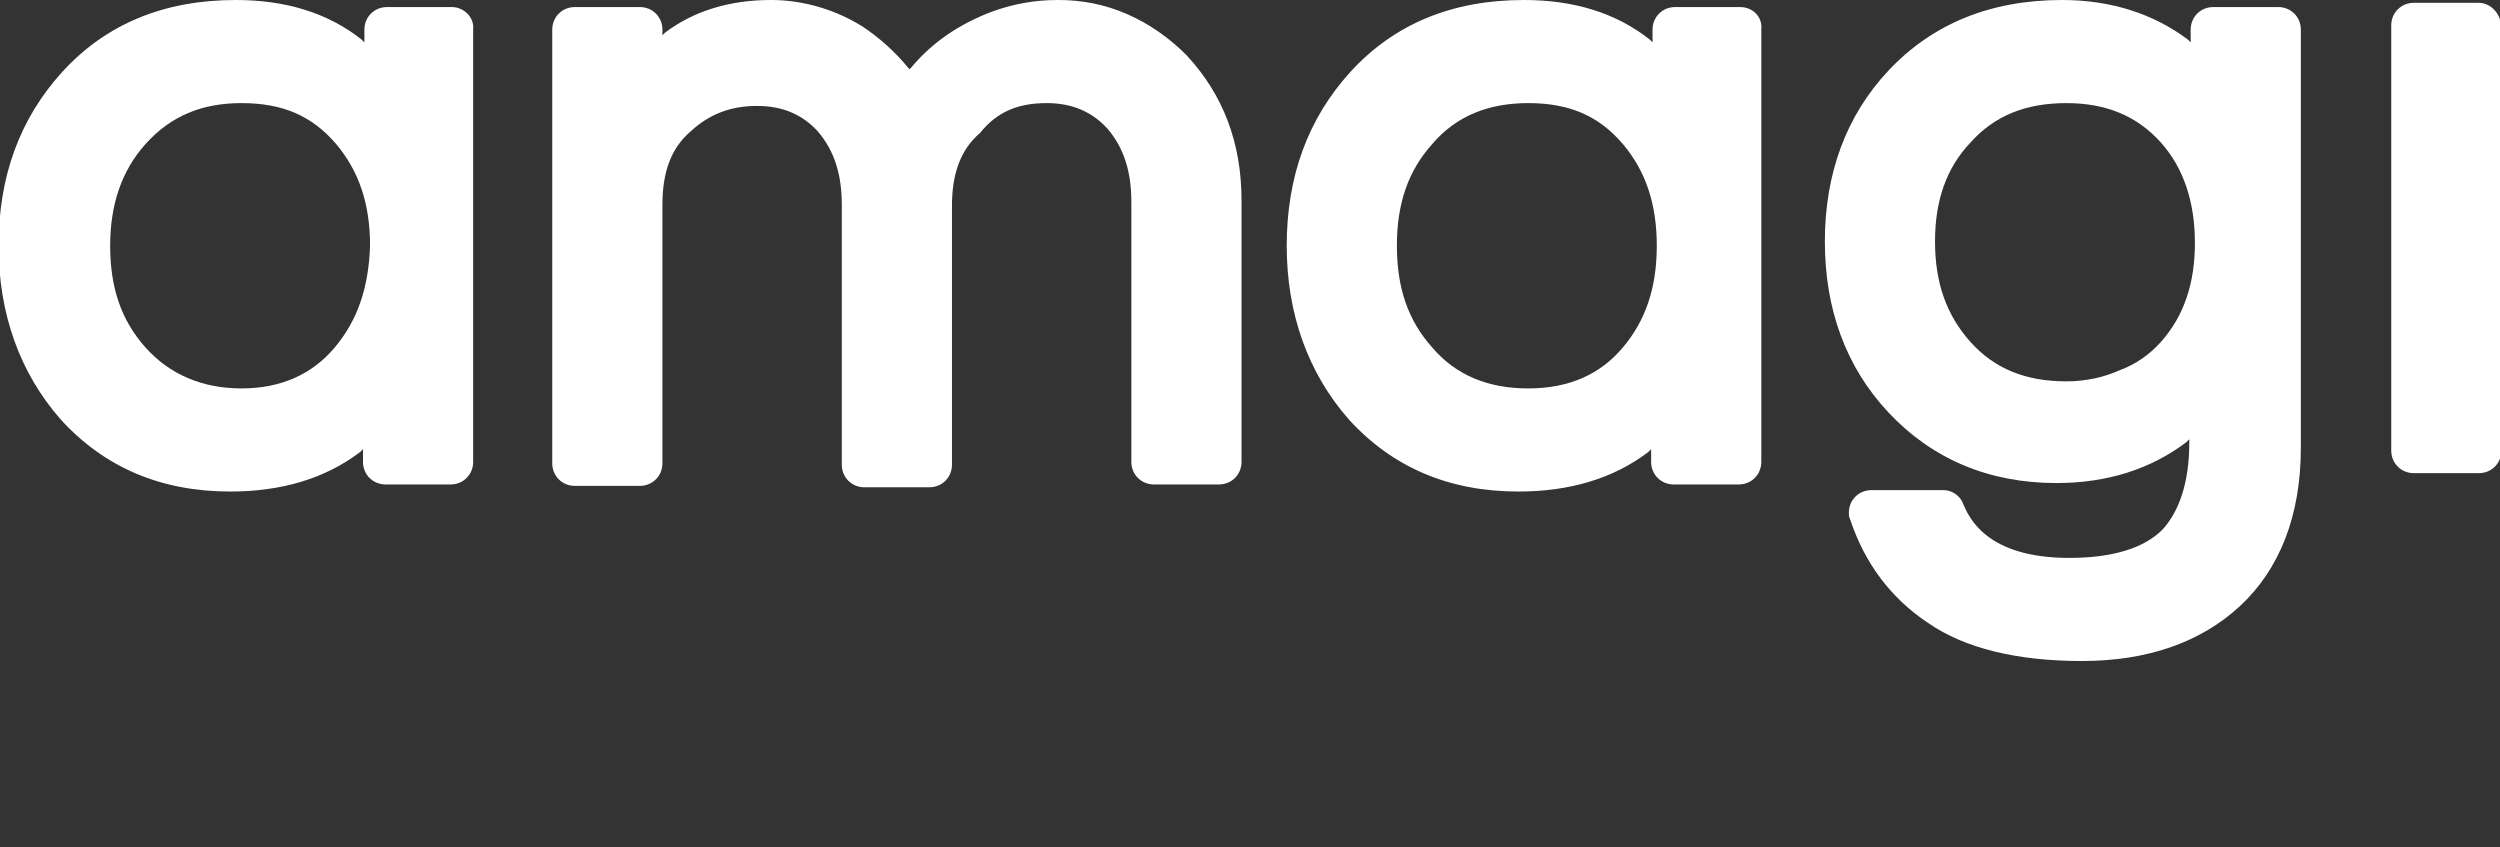 <?xml version="1.0" encoding="utf-8"?>
<!-- Generator: Adobe Illustrator 23.0.2, SVG Export Plug-In . SVG Version: 6.00 Build 0)  -->
<svg version="1.1" id="Layer_1" xmlns="http://www.w3.org/2000/svg" xmlns:xlink="http://www.w3.org/1999/xlink" x="0px" y="0px"
	 viewBox="0 0 177 60" style="enable-background:new 0 0 177 47;" xml:space="preserve">
<rect x="0" y="0" width="177" height="60" fill="#333333" stroke="none"/>
<style type="text/css">
	.st0{fill:#FFFFFF;}
</style>
<g>
	<g transform="translate(-200 -91)">
		<g>
			<path class="st0" d="M232,91.5h-4.6c-0.9,0-1.6,0.7-1.6,1.6V94l-0.2-0.2c-2.4-1.9-5.4-2.8-8.9-2.8c-5.1,0-9.2,1.7-12.3,5.1
				c-3,3.3-4.5,7.4-4.5,12.3c0,4.8,1.5,9,4.4,12.3c3.1,3.4,7.1,5.1,12,5.1c3.6,0,6.7-0.9,9.2-2.8l0.2-0.2v0.9c0,0.9,0.7,1.6,1.6,1.6
				h4.6c0.9,0,1.6-0.7,1.6-1.6V93.1C233.6,92.2,232.8,91.5,232,91.5L232,91.5z M223.7,115.6c-1.6,1.9-3.8,2.9-6.6,2.9
				c-2.8,0-5.1-1-6.8-2.9c-1.7-1.9-2.5-4.2-2.5-7.2c0-2.9,0.8-5.3,2.5-7.2c1.8-2,4-2.9,6.8-2.9c2.9,0,5,0.9,6.7,2.9
				c1.6,1.9,2.4,4.2,2.4,7.2C226.1,111.4,225.3,113.7,223.7,115.6L223.7,115.6z"/>
		</g>
	</g>
	<g transform="translate(-200 -91)">
		<g>
			<path class="st0" d="M274.1,98.3c1.8,0,3.2,0.6,4.3,1.8c1.2,1.4,1.7,3.1,1.7,5.2v18.4c0,0.9,0.7,1.6,1.6,1.6h4.6
				c0.9,0,1.6-0.7,1.6-1.6v-18.5c0-4.1-1.3-7.5-3.9-10.3l0,0c-1.2-1.2-2.6-2.2-4.2-2.9c-1.6-0.7-3.2-1-4.9-1c-1.7,0-3.2,0.3-4.6,0.8
				c-2.4,0.9-4.3,2.2-5.8,4l-0.1,0.1l-0.1-0.1c-0.9-1.1-2-2.1-3.2-2.9c-1.9-1.2-4.2-1.9-6.5-1.9c-3,0-5.5,0.8-7.5,2.3l-0.2,0.2v-0.4
				c0-0.9-0.7-1.6-1.6-1.6h-4.6c-0.9,0-1.6,0.7-1.6,1.6v30.7c0,0.9,0.7,1.6,1.6,1.6h4.6c0.9,0,1.6-0.7,1.6-1.6v-18.3
				c0-2.3,0.6-4,2-5.2l0,0c1.3-1.2,2.8-1.8,4.7-1.8c1.8,0,3.2,0.6,4.3,1.8c1.2,1.4,1.7,3.1,1.7,5.2v18.4c0,0.9,0.7,1.6,1.6,1.6h4.6
				c0.9,0,1.6-0.7,1.6-1.6v-18.3c0-2.3,0.6-4,2-5.2l0.1,0.1l-0.1-0.1C270.6,98.9,272.1,98.3,274.1,98.3z"/>
		</g>
	</g>
	<g transform="translate(-200 -91)">
		<g>
			<path class="st0" d="M323.2,91.5h-4.6c-0.9,0-1.6,0.7-1.6,1.6V94l-0.2-0.2c-2.4-1.9-5.4-2.8-8.9-2.8c-5.1,0-9.2,1.7-12.3,5.1
				c-3,3.3-4.5,7.4-4.5,12.3c0,4.8,1.5,9,4.4,12.3c3.1,3.4,7.1,5.1,12,5.1c3.6,0,6.7-0.9,9.2-2.8l0.2-0.2v0.9c0,0.9,0.7,1.6,1.6,1.6
				h4.6c0.9,0,1.6-0.7,1.6-1.6V93.1C324.8,92.2,324.1,91.5,323.2,91.5L323.2,91.5z M314.9,115.6c-1.6,1.9-3.8,2.9-6.7,2.9
				c-2.8,0-5.1-0.9-6.8-2.9c-1.7-1.9-2.5-4.2-2.5-7.2s0.8-5.3,2.5-7.2c1.7-2,4-2.9,6.8-2.9c2.9,0,5,0.9,6.7,2.9
				c1.6,1.9,2.4,4.2,2.4,7.2C317.3,111.4,316.5,113.7,314.9,115.6z"/>
		</g>
	</g>
	<g transform="translate(-200 -91)">
		<g>
			<path class="st0" d="M361.3,91.5h-4.6c-0.9,0-1.6,0.7-1.6,1.6V94l-0.2-0.2c-2.4-1.8-5.4-2.8-8.9-2.8c-5.1,0-9.2,1.7-12.3,5
				c-3,3.2-4.5,7.3-4.5,12.1s1.5,8.9,4.5,12.1c3.1,3.3,7.1,5,11.9,5c3.6,0,6.7-1,9.2-2.9l0.2-0.2v0.3c0,2.7-0.7,4.8-1.9,6.1
				c-1.3,1.3-3.5,2-6.6,2c-5.9,0-7.1-2.9-7.5-3.8c-0.2-0.6-0.8-1-1.4-1h-5.1c-0.9,0-1.6,0.7-1.6,1.6c0,0.2,0,0.3,0.1,0.5
				c1,3,2.8,5.5,5.5,7.3c2.6,1.8,6.3,2.7,10.9,2.7c4.6,0,8.4-1.3,11.2-3.9c2.8-2.6,4.3-6.4,4.3-11.2V93.1
				C362.9,92.2,362.2,91.5,361.3,91.5L361.3,91.5z M353,115.2c-0.8,0.9-1.8,1.6-2.9,2c-1.1,0.5-2.4,0.8-3.8,0.8
				c-2.9,0-5.1-0.9-6.8-2.8c-1.7-1.9-2.5-4.2-2.5-7.1c0-2.9,0.8-5.2,2.5-7c1.7-1.9,3.9-2.8,6.8-2.8c2.8,0,5,0.9,6.7,2.8
				c1.6,1.8,2.4,4.2,2.4,7.1C355.4,111.1,354.6,113.4,353,115.2L353,115.2z"/>
		</g>
	</g>
	<g transform="translate(-200 -91)">
		<g>
			<path class="st0" d="M375.5,91.2h-4.6c-0.9,0-1.6,0.7-1.6,1.6v30.1c0,0.9,0.7,1.6,1.6,1.6h4.6c0.9,0,1.6-0.7,1.6-1.6V92.8
				C377,91.9,376.3,91.2,375.5,91.2z"/>
		</g>
	</g>
</g>
</svg>
